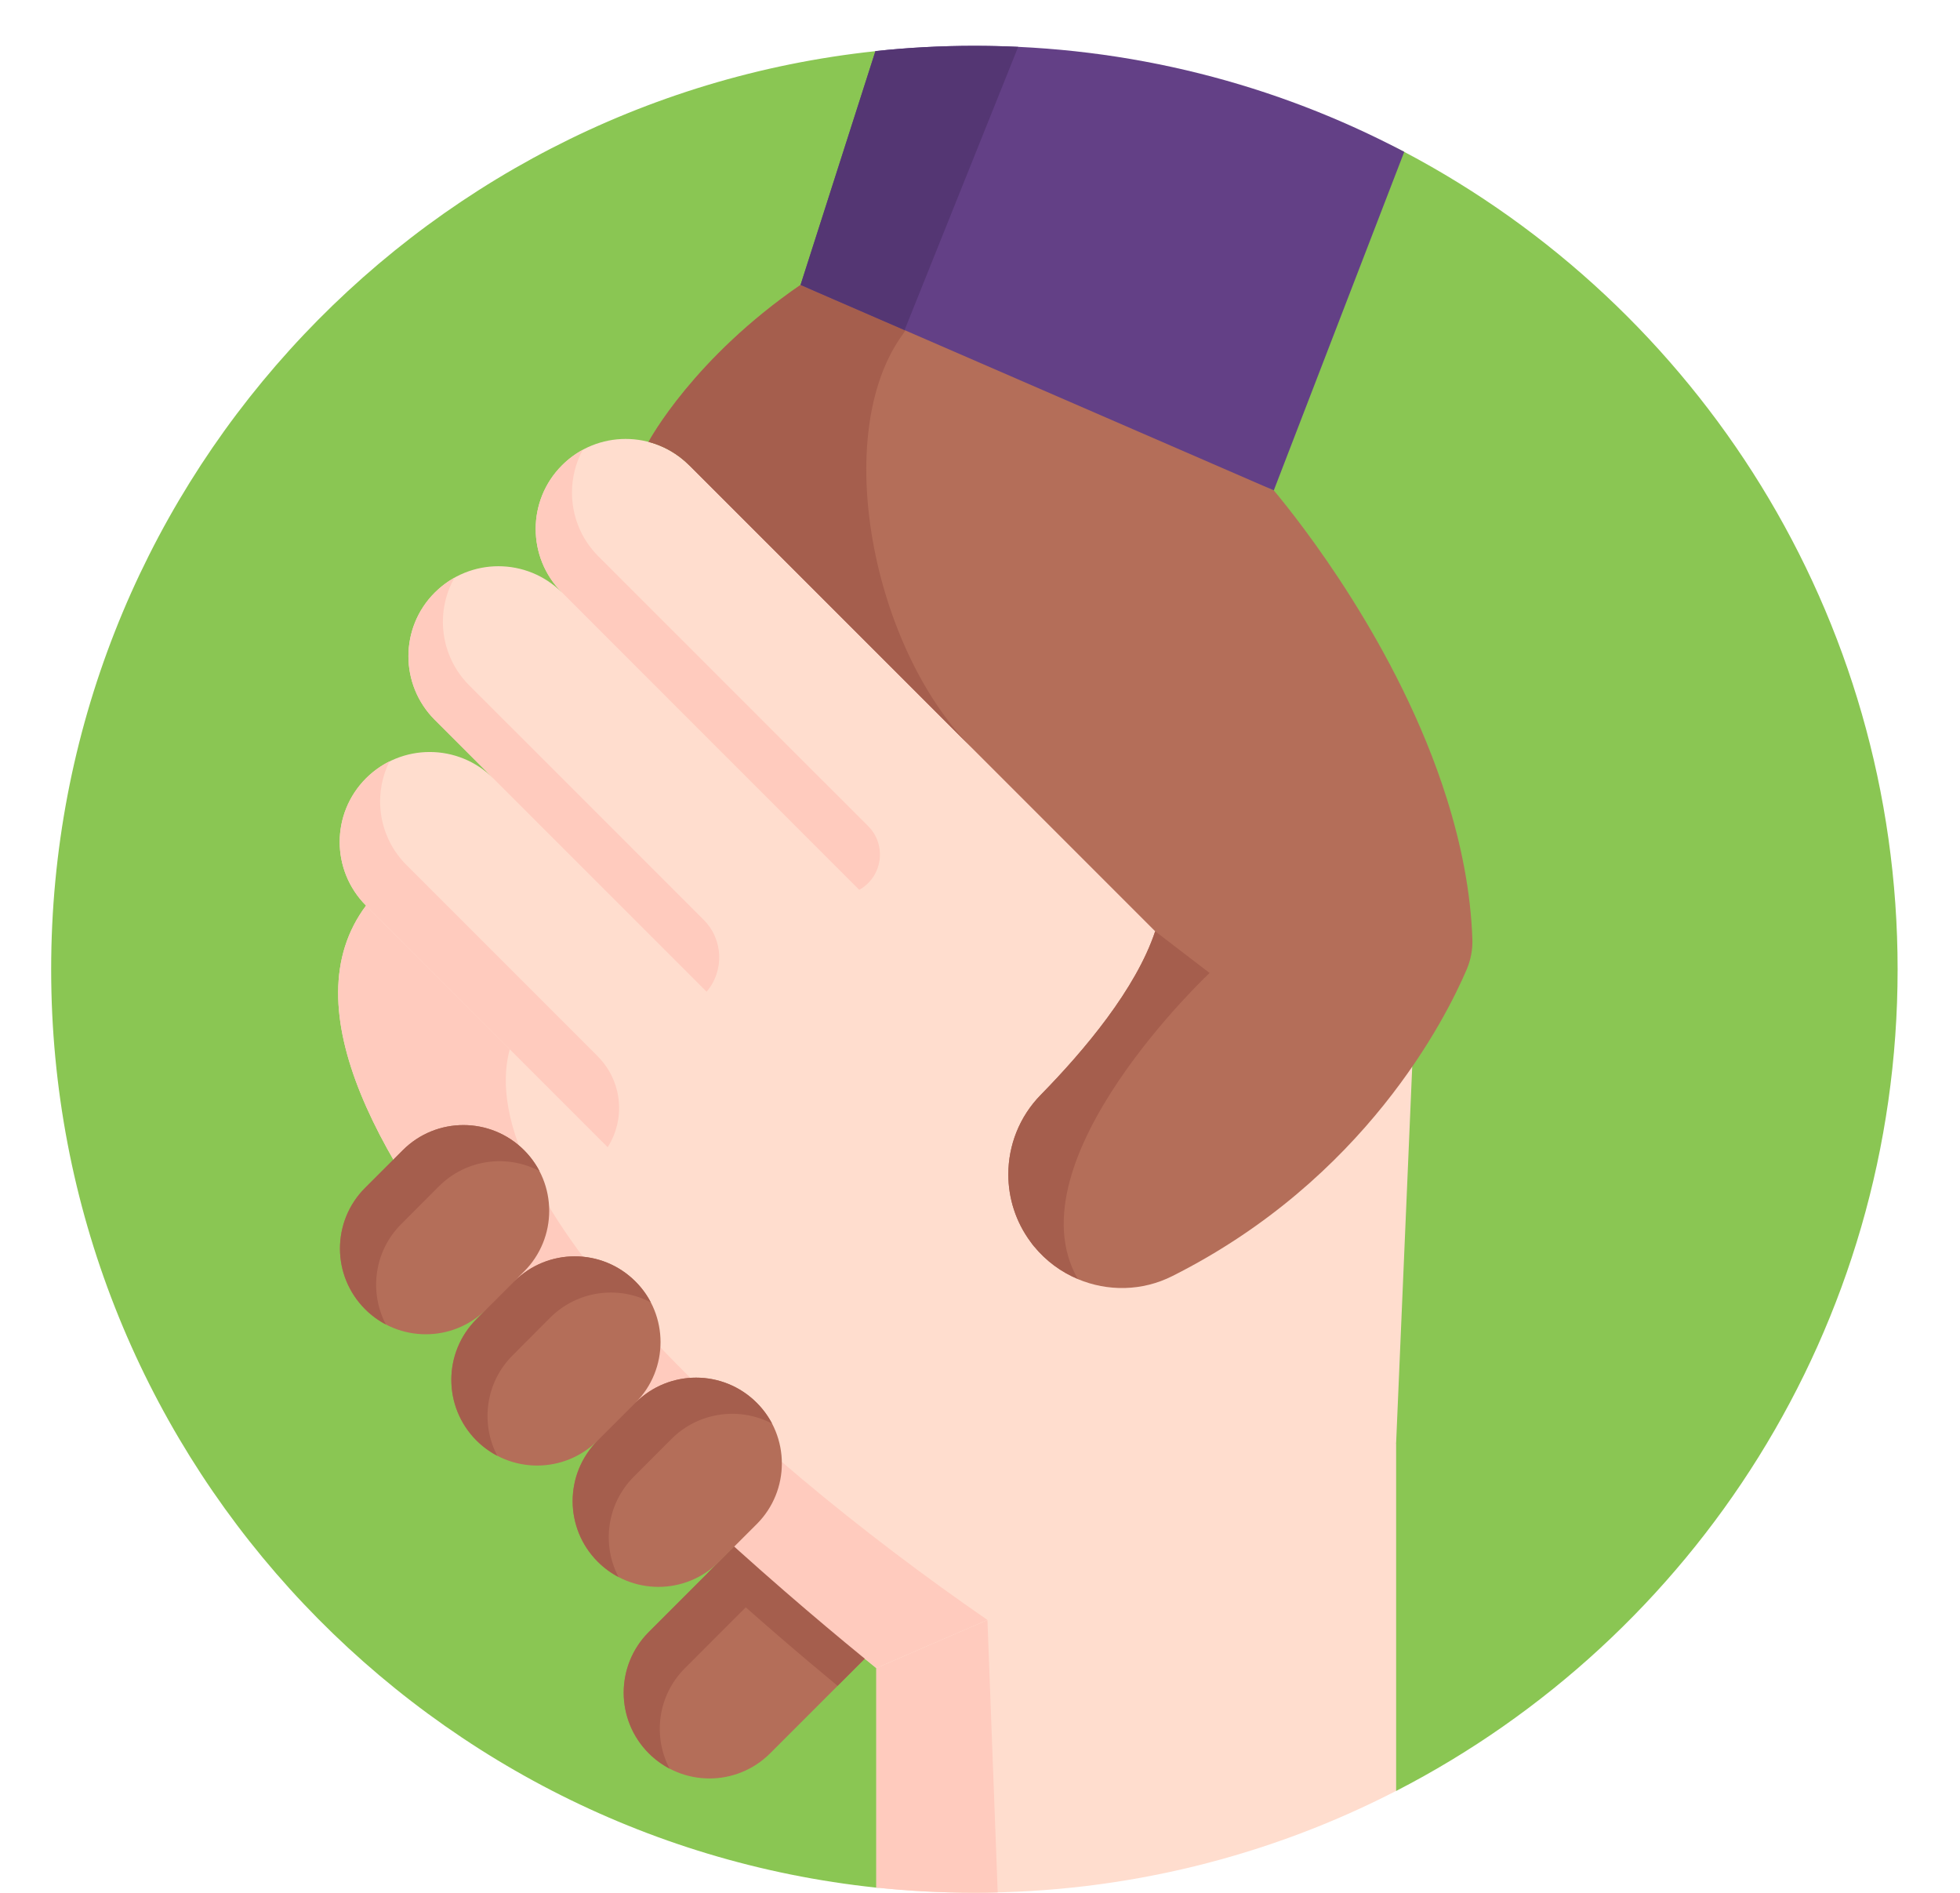 <svg width="29" height="28" viewBox="0 0 29 28" fill="none" xmlns="http://www.w3.org/2000/svg">
<path d="M28.077 14.339C28.077 19.635 25.064 24.227 20.657 26.493C18.578 25.537 16.882 25.928 14.762 25.979C14.647 25.983 14.532 25.984 14.417 25.984C13.927 25.984 13.443 27.974 12.966 27.923C6.104 27.198 0.757 21.393 0.757 14.339C0.757 7.29 6.097 1.487 12.953 0.757C13.434 0.705 13.791 1.8 14.286 1.8C14.503 1.8 14.719 1.806 14.934 1.816C16.99 1.911 19.058 1.34 20.778 2.247C25.119 4.535 28.077 9.092 28.077 14.339V14.339Z" fill="#8AC653"/>
<path d="M14.755 22.577L13.471 23.86L12.393 24.938L11.395 25.936C11.147 26.184 10.822 26.308 10.498 26.308C10.172 26.308 9.848 26.184 9.6 25.936C9.105 25.441 9.105 24.637 9.6 24.142L10.471 23.271L11.466 22.276L12.96 20.782C13.456 20.286 14.035 20.511 14.53 21.006C15.026 21.502 15.25 22.081 14.755 22.577Z" fill="#B46E59"/>
<path d="M11.984 22.826L10.134 24.677C9.731 25.079 9.656 25.685 9.907 26.163C9.797 26.105 9.692 26.029 9.599 25.936C9.104 25.441 9.104 24.637 9.599 24.142L12.96 20.781C13.327 20.415 12.329 21.851 11.984 22.826V22.826Z" fill="#A55E4D"/>
<path d="M8.316 6.883C8.055 7.143 7.926 7.484 7.926 7.824C7.926 8.165 8.055 8.506 8.316 8.766C7.796 8.246 6.953 8.246 6.433 8.766C6.173 9.025 6.043 9.366 6.043 9.707C6.043 10.048 6.173 10.388 6.433 10.648L7.299 11.514C6.779 10.994 5.936 10.994 5.416 11.514C5.156 11.773 5.026 12.114 5.026 12.455C5.026 12.795 5.156 13.136 5.415 13.396H5.416V13.396C3.159 16.409 10.793 22.919 12.966 24.676L15.985 25.339L20.657 21.344L20.895 15.78L17.801 10.862L10.198 6.883C9.678 6.363 8.835 6.363 8.316 6.883V6.883Z" fill="#FFDDCE"/>
<path d="M13.471 23.86L12.393 24.938C11.886 24.519 11.211 23.945 10.471 23.271L11.466 22.275C12.109 22.823 12.788 23.357 13.471 23.86V23.86Z" fill="#A55E4D"/>
<path d="M5.416 13.396C3.159 16.408 10.793 22.918 12.966 24.675L14.61 23.963C10.9 21.405 6.954 17.703 7.542 15.521L5.416 13.396Z" fill="#FFCBBE"/>
<path d="M21.701 14.341C21.387 15.074 20.192 17.445 17.349 18.875C16.899 19.103 16.387 19.106 15.947 18.921V18.92C15.701 18.817 15.478 18.654 15.301 18.438L15.299 18.437C15.281 18.415 15.264 18.393 15.248 18.37C15.027 18.072 14.919 17.721 14.919 17.372C14.919 16.944 15.081 16.52 15.398 16.196C16.046 15.536 16.808 14.629 17.092 13.776L10.198 6.882C10.025 6.71 9.817 6.594 9.596 6.536C9.614 6.502 10.268 5.297 11.845 4.214H11.846C12.338 4.455 12.903 4.352 13.489 4.161C14.462 3.842 15.489 3.277 16.326 3.634C17.326 4.06 17.83 6.867 18.847 7.254C19.21 7.688 20.696 9.552 21.406 11.811C21.616 12.478 21.76 13.181 21.785 13.891C21.791 14.046 21.761 14.199 21.701 14.341V14.341Z" fill="#B46E59"/>
<path d="M11.845 4.215H11.845C10.268 5.297 9.614 6.503 9.596 6.536C9.816 6.594 10.025 6.71 10.198 6.883L14.38 11.064C12.909 9.593 12.28 6.41 13.363 4.938C13.507 4.74 13.54 4.474 13.489 4.161C12.903 4.353 12.338 4.455 11.845 4.215V4.215Z" fill="#A55E4D"/>
<path d="M8.623 6.653C8.513 6.713 8.409 6.79 8.316 6.883C8.056 7.143 7.926 7.483 7.926 7.824C7.926 8.165 8.056 8.506 8.316 8.765L12.713 13.163C13.059 12.97 13.125 12.5 12.845 12.22L8.853 8.229C8.593 7.969 8.463 7.628 8.463 7.287C8.463 7.069 8.516 6.85 8.623 6.653V6.653Z" fill="#FFCBBE"/>
<path d="M5.764 11.262C5.638 11.325 5.521 11.408 5.416 11.512C5.157 11.772 5.026 12.113 5.026 12.454C5.026 12.794 5.157 13.135 5.416 13.395L8.991 16.97C9.263 16.543 9.202 15.984 8.844 15.626L6.014 12.796C5.755 12.537 5.624 12.196 5.624 11.855C5.624 11.652 5.671 11.448 5.764 11.262V11.262Z" fill="#FFCBBE"/>
<path d="M6.724 8.546C6.62 8.604 6.522 8.677 6.433 8.766C6.173 9.026 6.043 9.367 6.043 9.707C6.043 10.048 6.173 10.389 6.433 10.649L10.455 14.67C10.72 14.359 10.701 13.896 10.412 13.607L7.809 11.004L6.943 10.139C6.683 9.879 6.553 9.538 6.553 9.197C6.553 8.972 6.61 8.748 6.724 8.546V8.546Z" fill="#FFCBBE"/>
<path d="M15.947 18.92C15.701 18.817 15.478 18.654 15.301 18.439L15.299 18.437C15.281 18.415 15.264 18.393 15.248 18.37C15.027 18.072 14.919 17.721 14.919 17.372C14.919 16.945 15.081 16.521 15.398 16.197C16.046 15.536 16.808 14.629 17.092 13.776L17.897 14.393C17.897 14.393 14.942 17.163 15.947 18.92V18.92Z" fill="#A55E4D"/>
<path d="M11.197 20.751C10.701 20.255 9.897 20.255 9.402 20.751C9.897 20.255 9.897 19.451 9.402 18.956C8.906 18.46 8.103 18.46 7.607 18.956L7.754 18.809C8.25 18.313 8.25 17.51 7.754 17.014C7.259 16.519 6.455 16.519 5.96 17.014L5.402 17.571C4.907 18.067 4.907 18.87 5.402 19.366C5.898 19.861 6.702 19.861 7.197 19.366L7.05 19.513C6.554 20.009 6.554 20.812 7.05 21.308C7.546 21.803 8.349 21.803 8.845 21.308C8.349 21.803 8.349 22.607 8.845 23.102C9.34 23.598 10.144 23.598 10.639 23.102L11.197 22.545C11.692 22.05 11.692 21.246 11.197 20.751Z" fill="#B46E59"/>
<path d="M7.981 17.322C7.502 17.071 6.897 17.146 6.494 17.549L5.937 18.107C5.534 18.509 5.459 19.115 5.71 19.593C5.599 19.535 5.495 19.459 5.402 19.366C4.906 18.871 4.906 18.067 5.402 17.572L5.96 17.014C6.455 16.519 7.258 16.519 7.754 17.014C7.847 17.107 7.923 17.212 7.981 17.322V17.322Z" fill="#A55E4D"/>
<path d="M9.629 19.265C9.15 19.014 8.545 19.089 8.141 19.491L7.585 20.049C7.182 20.451 7.107 21.057 7.358 21.535C7.247 21.477 7.143 21.401 7.05 21.309C6.554 20.813 6.554 20.01 7.05 19.514L7.607 18.957C8.103 18.461 8.906 18.461 9.402 18.957C9.495 19.049 9.571 19.154 9.629 19.265V19.265Z" fill="#A55E4D"/>
<path d="M11.423 21.058C10.945 20.808 10.339 20.883 9.936 21.285L9.379 21.843C8.976 22.245 8.901 22.851 9.152 23.329C9.042 23.271 8.937 23.195 8.844 23.102C8.349 22.607 8.349 21.804 8.844 21.308L9.402 20.751C9.897 20.255 10.701 20.255 11.196 20.751C11.289 20.843 11.365 20.948 11.423 21.058V21.058Z" fill="#A55E4D"/>
<path d="M20.777 2.246L18.847 7.254L13.384 4.883L11.845 4.215L12.953 0.756C13.434 0.704 13.922 0.678 14.417 0.678C16.713 0.678 18.878 1.244 20.777 2.246V2.246Z" fill="#634086"/>
<path d="M15.065 0.693L13.384 4.883L11.845 4.215L12.953 0.756C13.434 0.704 13.922 0.678 14.417 0.678C14.634 0.678 14.85 0.683 15.065 0.693V0.693Z" fill="#543673"/>
<path d="M20.657 21.344V26.492C18.787 27.455 16.665 27.998 14.417 27.998C13.927 27.998 13.443 27.973 12.966 27.922V24.676L14.919 23.83L20.657 21.344Z" fill="#FFDDCE"/>
<path d="M14.762 27.994C14.647 27.997 14.532 27.998 14.417 27.998C13.927 27.998 13.443 27.973 12.966 27.922V24.676L14.61 23.964L14.762 27.994Z" fill="#FFCBBE"/>
</svg>
